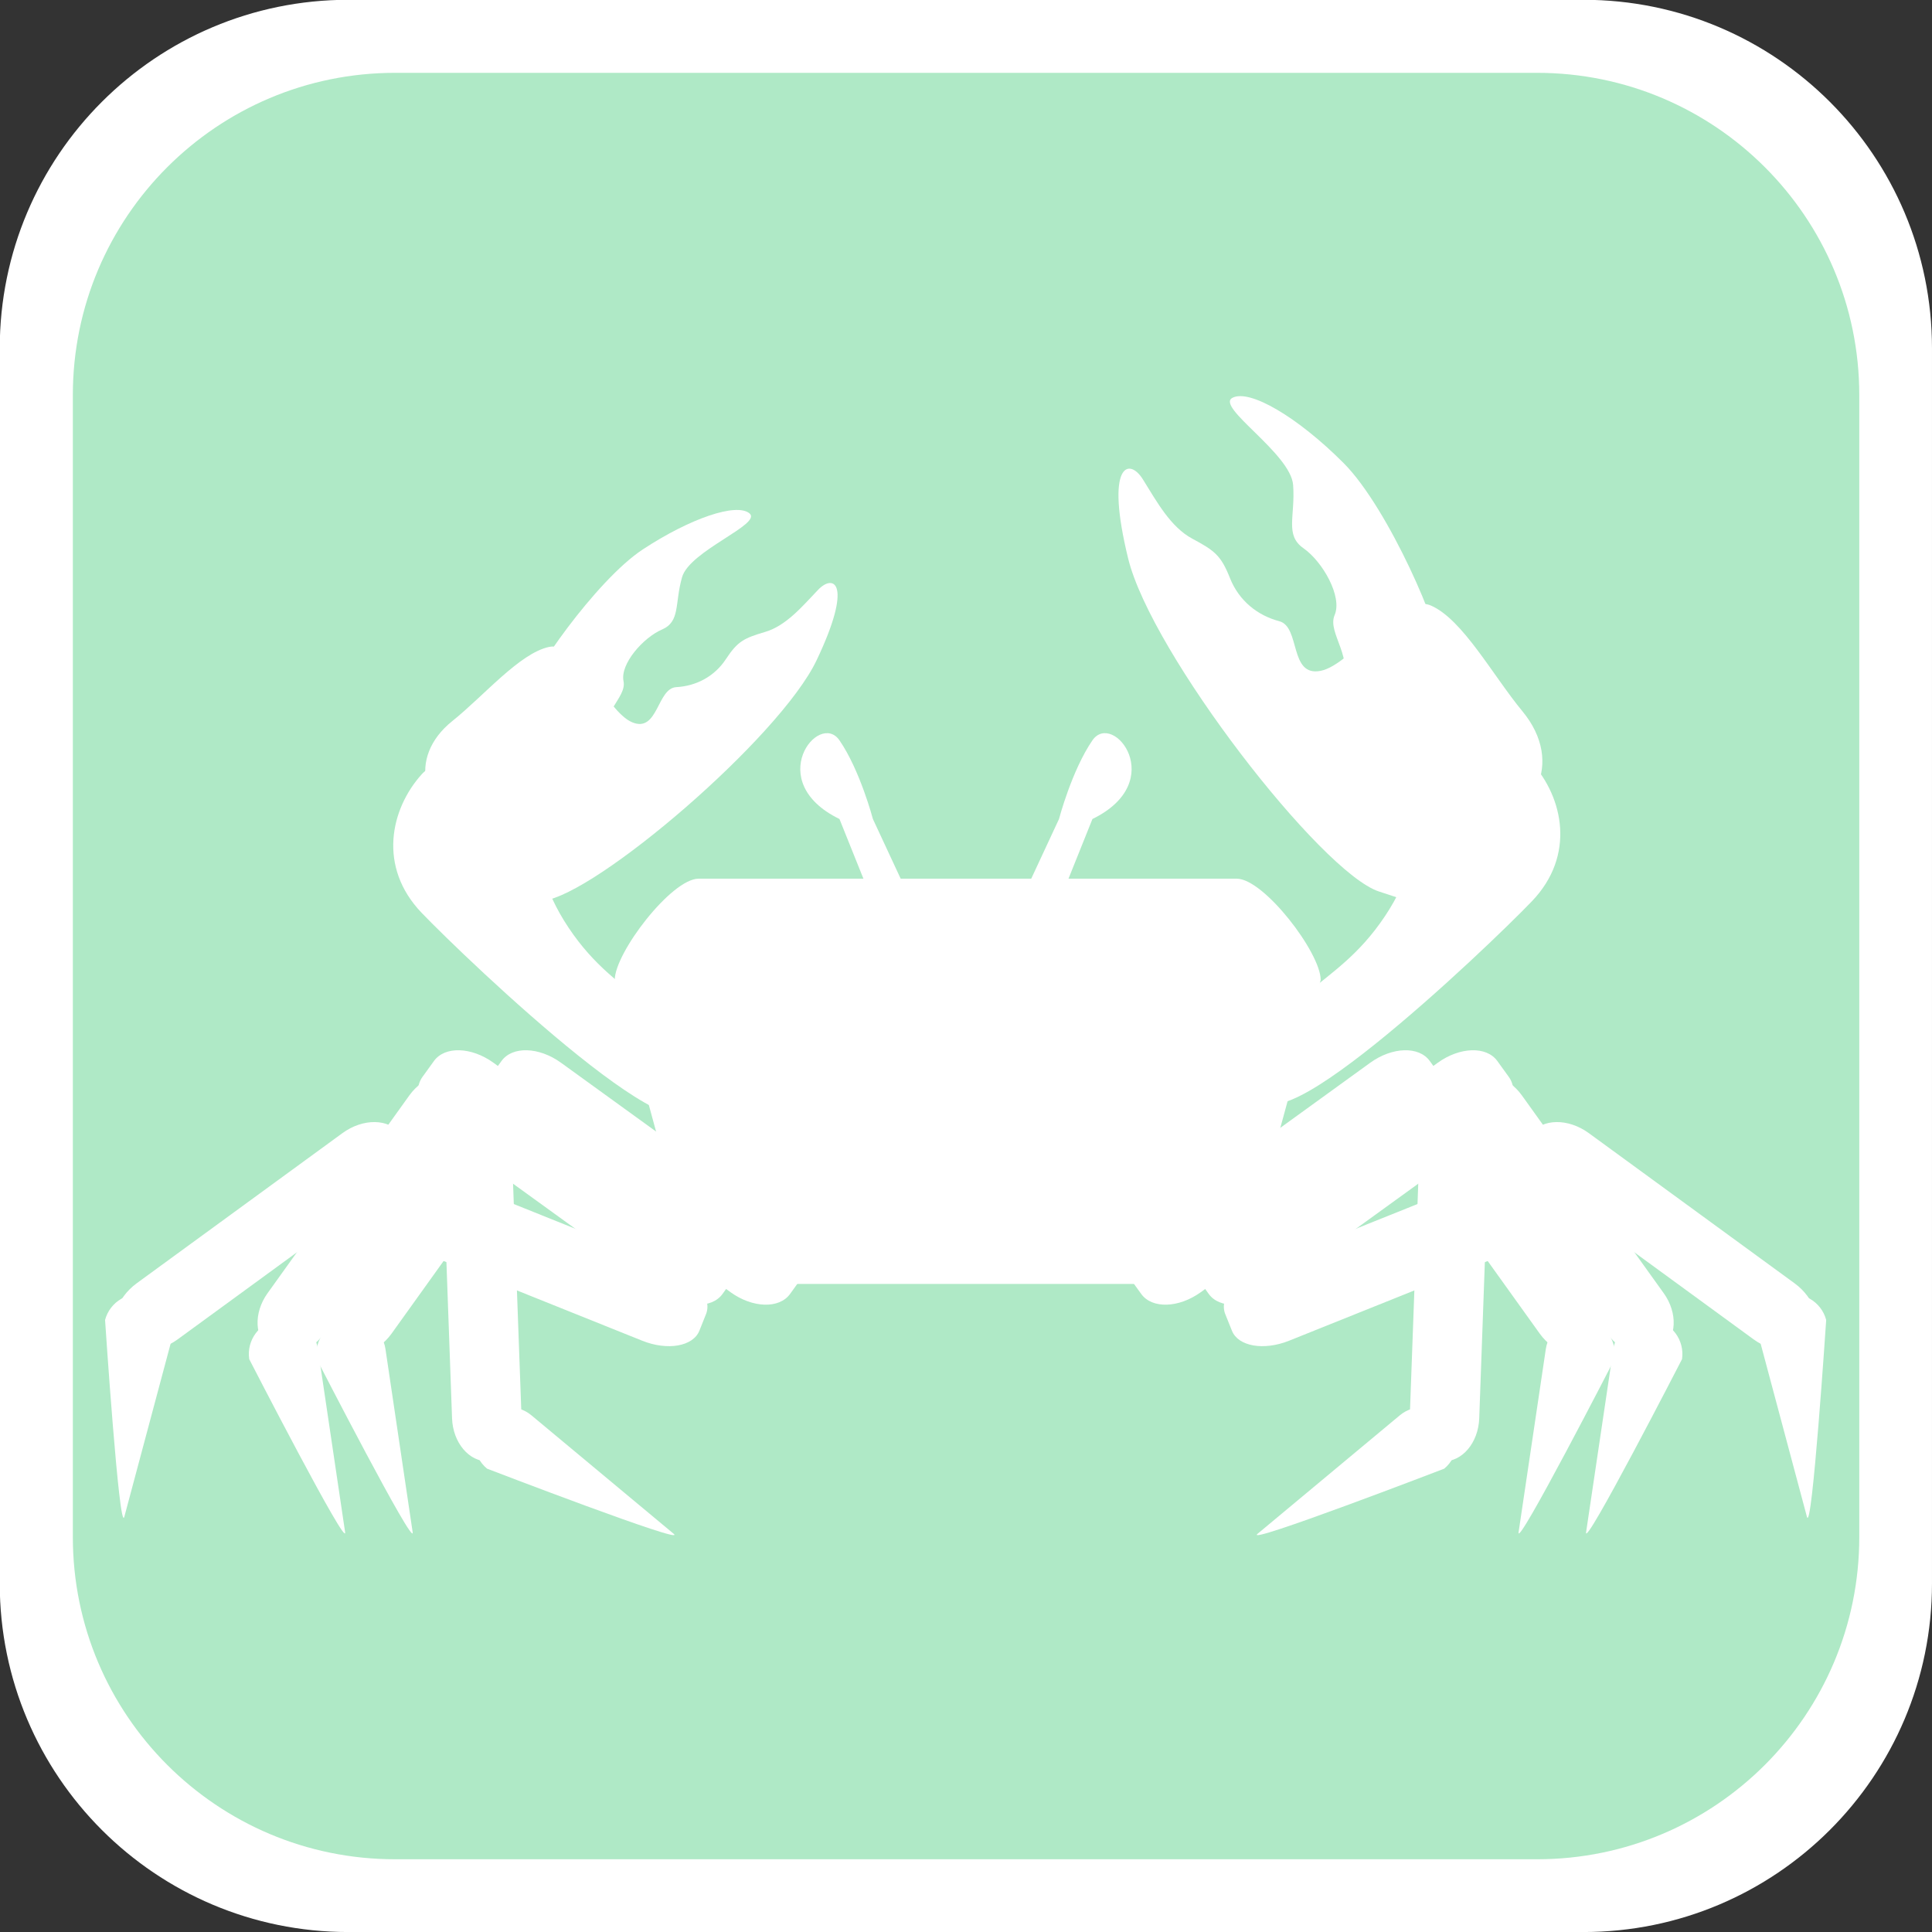 <?xml version="1.0" encoding="UTF-8" standalone="no"?>
<!-- Created with Inkscape (http://www.inkscape.org/) -->

<svg
   xmlns:dc="http://purl.org/dc/elements/1.1/"
   xmlns:cc="http://creativecommons.org/ns#"
   xmlns:rdf="http://www.w3.org/1999/02/22-rdf-syntax-ns#"
   xmlns:svg="http://www.w3.org/2000/svg"
   xmlns="http://www.w3.org/2000/svg"
   xmlns:sodipodi="http://sodipodi.sourceforge.net/DTD/sodipodi-0.dtd"
   xmlns:inkscape="http://www.inkscape.org/namespaces/inkscape"
   width="64px"
   height="64px"
   viewBox="0 0 64 64"
   version="1.1"
   id="SVGRoot"
   sodipodi:docname="ic_crab_day.svg"
   inkscape:version="0.92.4 (5da689c313, 2019-01-14)">
  <rect x="0" y="0" width="64" height="64" fill="#333333" stroke="none"/>
  <defs
     id="defs4806" />
  <sodipodi:namedview
     id="base"
     pagecolor="#ffffff"
     bordercolor="#666666"
     borderopacity="1.0"
     inkscape:pageopacity="0.0"
     inkscape:pageshadow="2"
     inkscape:zoom="11.313708"
     inkscape:cx="31.87808"
     inkscape:cy="28.991378"
     inkscape:document-units="px"
     inkscape:current-layer="layer1"
     showgrid="false"
     inkscape:window-width="1920"
     inkscape:window-height="1177"
     inkscape:window-x="-8"
     inkscape:window-y="-8"
     inkscape:window-maximized="1"
     inkscape:grid-bbox="true" />
  <g
     inkscape:label="Layer 1"
     inkscape:groupmode="layer"
     id="layer1">
    <g
       id="g4339-9"
       transform="matrix(1.524,0,0,-1.524,63.576,52.562)"
       style="fill:#ffffff">
      <path
         d="m 0.278,0.07 c 0,-4.184 -3.392,-7.576 -7.576,-7.576 H -34.146 c -4.184,0 -7.576,3.392 -7.576,7.576 V 26.918 c 0,4.184 3.392,7.576 7.576,7.576 h 26.848 c 4.184,0 7.576,-3.392 7.576,-7.576 z"
         style="fill:#ffffff"
         id="path4341-3"
         inkscape:connector-curvature="0" />
    </g>
    <g
       id="g4339"
       transform="matrix(1.409,0,0,-1.409,61.591,50.916)"
       style="fill:#afe9c6">
      <path
         d="M 0,0 C 0,-4.184 -3.392,-7.576 -7.576,-7.576 H -34.424 C -38.608,-7.576 -42,-4.184 -42,0 v 26.848 c 0,4.184 3.392,7.576 7.576,7.576 H -7.576 C -3.392,34.424 0,31.032 0,26.848 Z"
         style="fill:#afe9c6"
         id="path4341"
         inkscape:connector-curvature="0" />
    </g>
    <g
       id="g5617"
       transform="matrix(0.983,0,0,0.983,0.656,1.023)"
       style="fill:#ffffff">
      <g
         transform="matrix(1.138,0,0,-1.138,14.573,23.26)"
         id="g4115"
         style="fill:#ffffff">
        <path
           inkscape:connector-curvature="0"
           id="path4117"
           style="fill:#ffffff;fill-opacity:1;fill-rule:nonzero;stroke:none"
           d="m 0,0 c 0.943,0.754 1.993,2.01 2.868,2.197 0.877,0.188 1.688,-1.907 2.458,-2.231 0.771,-0.325 0.736,1.01 1.309,1.04 0.573,0.031 1.125,0.304 1.471,0.833 0.349,0.53 0.537,0.617 1.159,0.802 0.623,0.183 1.104,0.759 1.57,1.248 0.467,0.487 1.042,0.194 -0.047,-2.09 -1.089,-2.285 -6.531,-6.938 -8.097,-7.119 -1.564,-0.179 -3.246,-0.429 -3.289,1.128 -0.04,1.556 -0.014,1.739 -0.16,2.353 C -0.904,-1.225 -0.675,-0.542 0,0" />
      </g>
      <g
         transform="matrix(1.138,0,0,-1.138,17.212,22.18)"
         id="g4119"
         style="fill:#ffffff">
        <path
           inkscape:connector-curvature="0"
           id="path4121"
           style="fill:#ffffff;fill-opacity:1;fill-rule:nonzero;stroke:none"
           d="M 0,0 C -0.092,0.275 1.919,3.212 3.325,4.136 4.731,5.059 6.095,5.522 6.483,5.203 6.87,4.883 4.71,4.1 4.486,3.311 4.262,2.522 4.441,2 3.89,1.762 3.336,1.522 2.648,0.744 2.753,0.234 2.857,-0.273 1.987,-0.737 2.19,-1.675 2.394,-2.612 0,0 0,0" />
      </g>
      <g
         transform="matrix(1.138,0,0,-1.138,50.636,22.927)"
         id="g4123"
         style="fill:#ffffff">
        <path
           inkscape:connector-curvature="0"
           id="path4125"
           style="fill:#ffffff;fill-opacity:1;fill-rule:nonzero;stroke:none"
           d="M 0,0 C -0.879,1.064 -1.765,2.713 -2.703,3.127 -3.643,3.541 -5.035,1.381 -5.974,1.196 -6.913,1.01 -6.565,2.498 -7.2,2.666 c -0.637,0.167 -1.191,0.601 -1.459,1.275 -0.266,0.674 -0.457,0.815 -1.112,1.166 -0.655,0.351 -1.06,1.108 -1.47,1.763 -0.41,0.656 -1.122,0.46 -0.432,-2.353 0.691,-2.812 5.711,-9.291 7.424,-9.855 1.714,-0.565 3.54,-1.234 3.947,0.501 0.406,1.735 0.421,1.946 0.728,2.6 C 0.729,-1.583 0.633,-0.764 0,0" />
      </g>
      <g
         transform="matrix(1.138,0,0,-1.138,47.758,20.712)"
         id="g4127"
         style="fill:#ffffff">
        <path
           inkscape:connector-curvature="0"
           id="path4129"
           style="fill:#ffffff;fill-opacity:1;fill-rule:nonzero;stroke:none"
           d="M 0,0 C 0.168,0.287 -1.407,4.045 -2.77,5.407 -4.129,6.767 -5.55,7.603 -6.058,7.334 -6.566,7.066 -4.327,5.687 -4.26,4.751 -4.192,3.815 -4.515,3.271 -3.949,2.876 -3.385,2.48 -2.796,1.447 -3.031,0.902 -3.266,0.357 -2.398,-0.365 -2.844,-1.369 -3.288,-2.373 0,0 0,0" />
      </g>
      <g
         transform="matrix(1.138,0,0,-1.138,41.497,40.561)"
         id="g4131"
         style="fill:#ffffff">
        <path
           inkscape:connector-curvature="0"
           id="path4133"
           style="fill:#ffffff;fill-opacity:1;fill-rule:nonzero;stroke:none"
           d="m 0,0 c 0,-0.804 -0.652,-1.463 -1.457,-1.463 h -13.878 c -0.804,0 -1.457,0.659 -1.457,1.463 l -2.055,7.538 c 0,0.804 1.68,2.999 2.484,2.999 h 15.934 c 0.806,0 2.487,-2.195 2.487,-2.999 z" />
      </g>
      <g
         transform="matrix(1.138,0,0,-1.138,27.622,26.559)"
         id="g4135"
         style="fill:#ffffff">
        <path
           inkscape:connector-curvature="0"
           id="path4137"
           style="fill:#ffffff;fill-opacity:1;fill-rule:nonzero;stroke:none"
           d="M 0,0 1.606,-4 2.826,-3.945 0.99,0 C 0.99,0 0.611,1.442 0,2.33 -0.612,3.216 -2.273,1.109 0,0" />
      </g>
      <g
         transform="matrix(1.138,0,0,-1.138,36.147,26.559)"
         id="g4139"
         style="fill:#ffffff">
        <path
           inkscape:connector-curvature="0"
           id="path4141"
           style="fill:#ffffff;fill-opacity:1;fill-rule:nonzero;stroke:none"
           d="M 0,0 -1.605,-4 -2.826,-3.945 -0.99,0 C -0.99,0 -0.611,1.442 0,2.33 0.612,3.216 2.272,1.109 0,0" />
      </g>
      <g
         transform="matrix(1.138,0,0,-1.138,40.848,43.804)"
         id="g4143"
         style="fill:#ffffff">
        <path
           inkscape:connector-curvature="0"
           id="path4145"
           style="fill:#ffffff;fill-opacity:1;fill-rule:nonzero;stroke:none"
           d="m 0,0 c 0.185,-0.464 0.94,-0.596 1.689,-0.297 l 7.472,2.999 c 0.748,0.299 1.202,0.918 1.016,1.381 L 9.979,4.576 C 9.794,5.04 9.037,5.173 8.29,4.873 L 0.817,1.875 C 0.07,1.575 -0.384,0.956 -0.198,0.493 Z" />
      </g>
      <g
         transform="matrix(1.138,0,0,-1.138,50.927,37.171)"
         id="g4147"
         style="fill:#ffffff">
        <path
           inkscape:connector-curvature="0"
           id="path4149"
           style="fill:#ffffff;fill-opacity:1;fill-rule:nonzero;stroke:none"
           d="m 0,0 c 0.334,0.458 1.101,0.469 1.713,0.022 l 6.09,-4.445 C 8.414,-4.869 8.639,-5.603 8.304,-6.061 7.969,-6.52 7.202,-6.529 6.59,-6.083 L 0.5,-1.638 C -0.11,-1.192 -0.334,-0.458 0,0" />
      </g>
      <g
         transform="matrix(1.138,0,0,-1.138,59.441,42.611)"
         id="g4151"
         style="fill:#ffffff">
        <path
           inkscape:connector-curvature="0"
           id="path4153"
           style="fill:#ffffff;fill-opacity:1;fill-rule:nonzero;stroke:none"
           d="m 0,0 c 0.549,0.146 1.112,-0.18 1.259,-0.729 0,0 -0.423,-6.376 -0.571,-5.827 L -0.728,-1.26 C -0.875,-0.71 -0.548,-0.147 0,0" />
      </g>
      <g
         transform="matrix(1.138,0,0,-1.138,40.068,42.566)"
         id="g4155"
         style="fill:#ffffff">
        <path
           inkscape:connector-curvature="0"
           id="path4157"
           style="fill:#ffffff;fill-opacity:1;fill-rule:nonzero;stroke:none"
           d="m 0,0 c 0.321,-0.442 1.109,-0.418 1.762,0.053 l 6.522,4.719 c 0.653,0.473 0.922,1.214 0.6,1.657 L 8.544,6.9 C 8.223,7.344 7.436,7.32 6.782,6.849 L 0.26,2.128 C -0.395,1.657 -0.662,0.915 -0.341,0.473 Z" />
      </g>
      <g
         transform="matrix(1.138,0,0,-1.138,48.802,35.348)"
         id="g4159"
         style="fill:#ffffff">
        <path
           inkscape:connector-curvature="0"
           id="path4161"
           style="fill:#ffffff;fill-opacity:1;fill-rule:nonzero;stroke:none"
           d="M 0,0 C 0.462,0.332 1.178,0.123 1.599,-0.465 L 5.797,-6.319 C 6.219,-6.907 6.184,-7.651 5.723,-7.982 5.262,-8.313 4.547,-8.104 4.125,-7.517 l -4.196,5.854 C -0.493,-1.075 -0.46,-0.331 0,0" />
      </g>
      <g
         transform="matrix(1.138,0,0,-1.138,37.792,42.566)"
         id="g4163"
         style="fill:#ffffff">
        <path
           inkscape:connector-curvature="0"
           id="path4165"
           style="fill:#ffffff;fill-opacity:1;fill-rule:nonzero;stroke:none"
           d="m 0,0 c 0.321,-0.442 1.109,-0.418 1.762,0.053 l 6.522,4.719 c 0.653,0.473 0.922,1.214 0.6,1.657 L 8.544,6.9 C 8.223,7.344 7.436,7.32 6.782,6.849 L 0.26,2.128 C -0.395,1.657 -0.662,0.915 -0.341,0.473 Z" />
      </g>
      <g
         transform="matrix(1.138,0,0,-1.138,46.527,35.348)"
         id="g4167"
         style="fill:#ffffff">
        <path
           inkscape:connector-curvature="0"
           id="path4169"
           style="fill:#ffffff;fill-opacity:1;fill-rule:nonzero;stroke:none"
           d="M 0,0 C 0.462,0.332 1.178,0.123 1.599,-0.465 L 5.797,-6.319 C 6.219,-6.907 6.184,-7.651 5.723,-7.982 5.262,-8.313 4.547,-8.104 4.125,-7.517 l -4.196,5.854 C -0.493,-1.075 -0.46,-0.331 0,0" />
      </g>
      <g
         transform="matrix(1.138,0,0,-1.138,48.361,37.034)"
         id="g4171"
         style="fill:#ffffff">
        <path
           inkscape:connector-curvature="0"
           id="path4173"
           style="fill:#ffffff;fill-opacity:1;fill-rule:nonzero;stroke:none"
           d="M 0,0 C 0.567,-0.02 1.007,-0.623 0.98,-1.346 L 0.721,-8.543 c -0.026,-0.724 -0.507,-1.292 -1.075,-1.272 -0.568,0.021 -1.006,0.623 -0.981,1.346 l 0.262,7.198 C -1.047,-0.548 -0.567,0.021 0,0" />
      </g>
      <g
         transform="matrix(1.138,0,0,-1.138,55.031,43.433)"
         id="g4175"
         style="fill:#ffffff">
        <path
           inkscape:connector-curvature="0"
           id="path4177"
           style="fill:#ffffff;fill-opacity:1;fill-rule:nonzero;stroke:none"
           d="m 0,0 c 0.562,-0.083 0.948,-0.606 0.865,-1.168 0,0 -2.924,-5.684 -2.84,-5.122 l 0.806,5.423 C -1.085,-0.305 -0.562,0.083 0,0" />
      </g>
      <g
         transform="matrix(1.138,0,0,-1.138,52.756,43.433)"
         id="g4179"
         style="fill:#ffffff">
        <path
           inkscape:connector-curvature="0"
           id="path4181"
           style="fill:#ffffff;fill-opacity:1;fill-rule:nonzero;stroke:none"
           d="m 0,0 c 0.562,-0.083 0.948,-0.606 0.865,-1.168 0,0 -2.924,-5.684 -2.84,-5.122 l 0.806,5.423 C -1.085,-0.305 -0.562,0.083 0,0" />
      </g>
      <g
         transform="matrix(1.138,0,0,-1.138,48.154,46.805)"
         id="g4183"
         style="fill:#ffffff">
        <path
           inkscape:connector-curvature="0"
           id="path4185"
           style="fill:#ffffff;fill-opacity:1;fill-rule:nonzero;stroke:none"
           d="m 0,0 c 0.362,-0.437 0.304,-1.084 -0.133,-1.447 0,0 -5.965,-2.294 -5.529,-1.93 l 4.213,3.509 C -1.013,0.496 -0.364,0.436 0,0" />
      </g>
      <g
         transform="matrix(1.138,0,0,-1.138,22.901,43.804)"
         id="g4187"
         style="fill:#ffffff">
        <path
           inkscape:connector-curvature="0"
           id="path4189"
           style="fill:#ffffff;fill-opacity:1;fill-rule:nonzero;stroke:none"
           d="m 0,0 c -0.187,-0.464 -0.942,-0.596 -1.689,-0.297 l -7.472,2.999 c -0.749,0.299 -1.203,0.918 -1.017,1.381 l 0.199,0.493 c 0.184,0.464 0.941,0.597 1.688,0.297 l 7.473,-2.998 c 0.747,-0.3 1.201,-0.919 1.015,-1.382 z" />
      </g>
      <g
         transform="matrix(1.138,0,0,-1.138,12.821,37.171)"
         id="g4191"
         style="fill:#ffffff">
        <path
           inkscape:connector-curvature="0"
           id="path4193"
           style="fill:#ffffff;fill-opacity:1;fill-rule:nonzero;stroke:none"
           d="m 0,0 c -0.334,0.458 -1.102,0.469 -1.713,0.022 l -6.091,-4.445 c -0.609,-0.446 -0.835,-1.18 -0.5,-1.638 0.335,-0.459 1.102,-0.468 1.714,-0.022 l 6.09,4.445 C 0.111,-1.192 0.335,-0.458 0,0" />
      </g>
      <g
         transform="matrix(1.138,0,0,-1.138,4.306,42.611)"
         id="g4195"
         style="fill:#ffffff">
        <path
           inkscape:connector-curvature="0"
           id="path4197"
           style="fill:#ffffff;fill-opacity:1;fill-rule:nonzero;stroke:none"
           d="m 0,0 c -0.549,0.146 -1.112,-0.18 -1.259,-0.729 0,0 0.423,-6.376 0.571,-5.827 L 0.728,-1.26 C 0.874,-0.71 0.548,-0.147 0,0" />
      </g>
      <g
         transform="matrix(1.138,0,0,-1.138,23.68,42.566)"
         id="g4199"
         style="fill:#ffffff">
        <path
           inkscape:connector-curvature="0"
           id="path4201"
           style="fill:#ffffff;fill-opacity:1;fill-rule:nonzero;stroke:none"
           d="m 0,0 c -0.321,-0.442 -1.108,-0.418 -1.761,0.053 l -6.523,4.719 c -0.653,0.473 -0.921,1.214 -0.6,1.657 l 0.34,0.471 c 0.321,0.444 1.108,0.42 1.761,-0.051 L -0.259,2.128 C 0.394,1.657 0.662,0.915 0.34,0.473 Z" />
      </g>
      <g
         transform="matrix(1.138,0,0,-1.138,14.944,35.348)"
         id="g4203"
         style="fill:#ffffff">
        <path
           inkscape:connector-curvature="0"
           id="path4205"
           style="fill:#ffffff;fill-opacity:1;fill-rule:nonzero;stroke:none"
           d="m 0,0 c -0.461,0.332 -1.177,0.123 -1.599,-0.465 l -4.196,-5.854 c -0.422,-0.588 -0.389,-1.332 0.072,-1.663 0.462,-0.331 1.177,-0.122 1.599,0.465 l 4.195,5.854 C 0.494,-1.075 0.461,-0.331 0,0" />
      </g>
      <g
         transform="matrix(1.138,0,0,-1.138,25.956,42.566)"
         id="g4207"
         style="fill:#ffffff">
        <path
           inkscape:connector-curvature="0"
           id="path4209"
           style="fill:#ffffff;fill-opacity:1;fill-rule:nonzero;stroke:none"
           d="m 0,0 c -0.321,-0.442 -1.108,-0.418 -1.761,0.053 l -6.523,4.719 c -0.653,0.473 -0.921,1.214 -0.6,1.657 l 0.34,0.471 c 0.321,0.444 1.108,0.42 1.761,-0.051 L -0.259,2.128 C 0.394,1.657 0.662,0.915 0.34,0.473 Z" />
      </g>
      <g
         transform="matrix(1.138,0,0,-1.138,17.22,35.348)"
         id="g4211"
         style="fill:#ffffff">
        <path
           inkscape:connector-curvature="0"
           id="path4213"
           style="fill:#ffffff;fill-opacity:1;fill-rule:nonzero;stroke:none"
           d="m 0,0 c -0.461,0.332 -1.177,0.123 -1.599,-0.465 l -4.196,-5.854 c -0.422,-0.588 -0.389,-1.332 0.072,-1.663 0.462,-0.331 1.177,-0.122 1.599,0.465 l 4.195,5.854 C 0.494,-1.075 0.461,-0.331 0,0" />
      </g>
      <g
         transform="matrix(1.138,0,0,-1.138,15.387,37.034)"
         id="g4215"
         style="fill:#ffffff">
        <path
           inkscape:connector-curvature="0"
           id="path4217"
           style="fill:#ffffff;fill-opacity:1;fill-rule:nonzero;stroke:none"
           d="m 0,0 c -0.567,-0.02 -1.007,-0.623 -0.98,-1.346 l 0.259,-7.197 c 0.026,-0.724 0.508,-1.292 1.075,-1.272 0.568,0.021 1.006,0.623 0.981,1.346 L 1.074,-1.271 C 1.048,-0.548 0.565,0.021 0,0" />
      </g>
      <g
         transform="matrix(1.138,0,0,-1.138,8.716,43.433)"
         id="g4219"
         style="fill:#ffffff">
        <path
           inkscape:connector-curvature="0"
           id="path4221"
           style="fill:#ffffff;fill-opacity:1;fill-rule:nonzero;stroke:none"
           d="m 0,0 c -0.562,-0.083 -0.949,-0.606 -0.865,-1.168 0,0 2.923,-5.684 2.839,-5.122 L 1.169,-0.867 C 1.085,-0.305 0.562,0.083 0,0" />
      </g>
      <g
         transform="matrix(1.138,0,0,-1.138,10.992,43.433)"
         id="g4223"
         style="fill:#ffffff">
        <path
           inkscape:connector-curvature="0"
           id="path4225"
           style="fill:#ffffff;fill-opacity:1;fill-rule:nonzero;stroke:none"
           d="m 0,0 c -0.562,-0.083 -0.949,-0.606 -0.865,-1.168 0,0 2.923,-5.684 2.839,-5.122 L 1.169,-0.867 C 1.085,-0.305 0.562,0.083 0,0" />
      </g>
      <g
         transform="matrix(1.138,0,0,-1.138,15.594,46.805)"
         id="g4227"
         style="fill:#ffffff">
        <path
           inkscape:connector-curvature="0"
           id="path4229"
           style="fill:#ffffff;fill-opacity:1;fill-rule:nonzero;stroke:none"
           d="m 0,0 c -0.363,-0.437 -0.305,-1.084 0.133,-1.447 0,0 5.965,-2.294 5.528,-1.93 L 1.448,0.132 C 1.013,0.496 0.364,0.436 0,0" />
      </g>
      <g
         transform="matrix(1.138,0,0,-1.138,17.79,25.835)"
         id="g4231"
         style="fill:#ffffff">
        <path
           inkscape:connector-curvature="0"
           id="path4233"
           style="fill:#ffffff;fill-opacity:1;fill-rule:nonzero;stroke:none"
           d="m 0,0 c 0,0 -0.925,-1.542 0.618,-3.855 1.542,-2.313 3.25,-2.045 3.654,-4.877 0.404,-2.833 -6.704,3.959 -8.005,5.317 -1.303,1.359 -0.925,3.073 0,4.101 C -2.81,1.713 0,0 0,0" />
      </g>
      <g
         transform="matrix(1.138,0,0,-1.138,46.707,25.445)"
         id="g4235"
         style="fill:#ffffff">
        <path
           inkscape:connector-curvature="0"
           id="path4237"
           style="fill:#ffffff;fill-opacity:1;fill-rule:nonzero;stroke:none"
           d="m 0,0 c 0,0 0.925,-1.543 -0.617,-3.856 -1.542,-2.313 -3.25,-2.044 -3.654,-4.877 -0.405,-2.832 6.703,3.96 8.005,5.318 1.302,1.359 0.925,3.072 0,4.101 C 2.81,1.714 0,0 0,0" />
      </g>
    </g>
  </g>
</svg>

